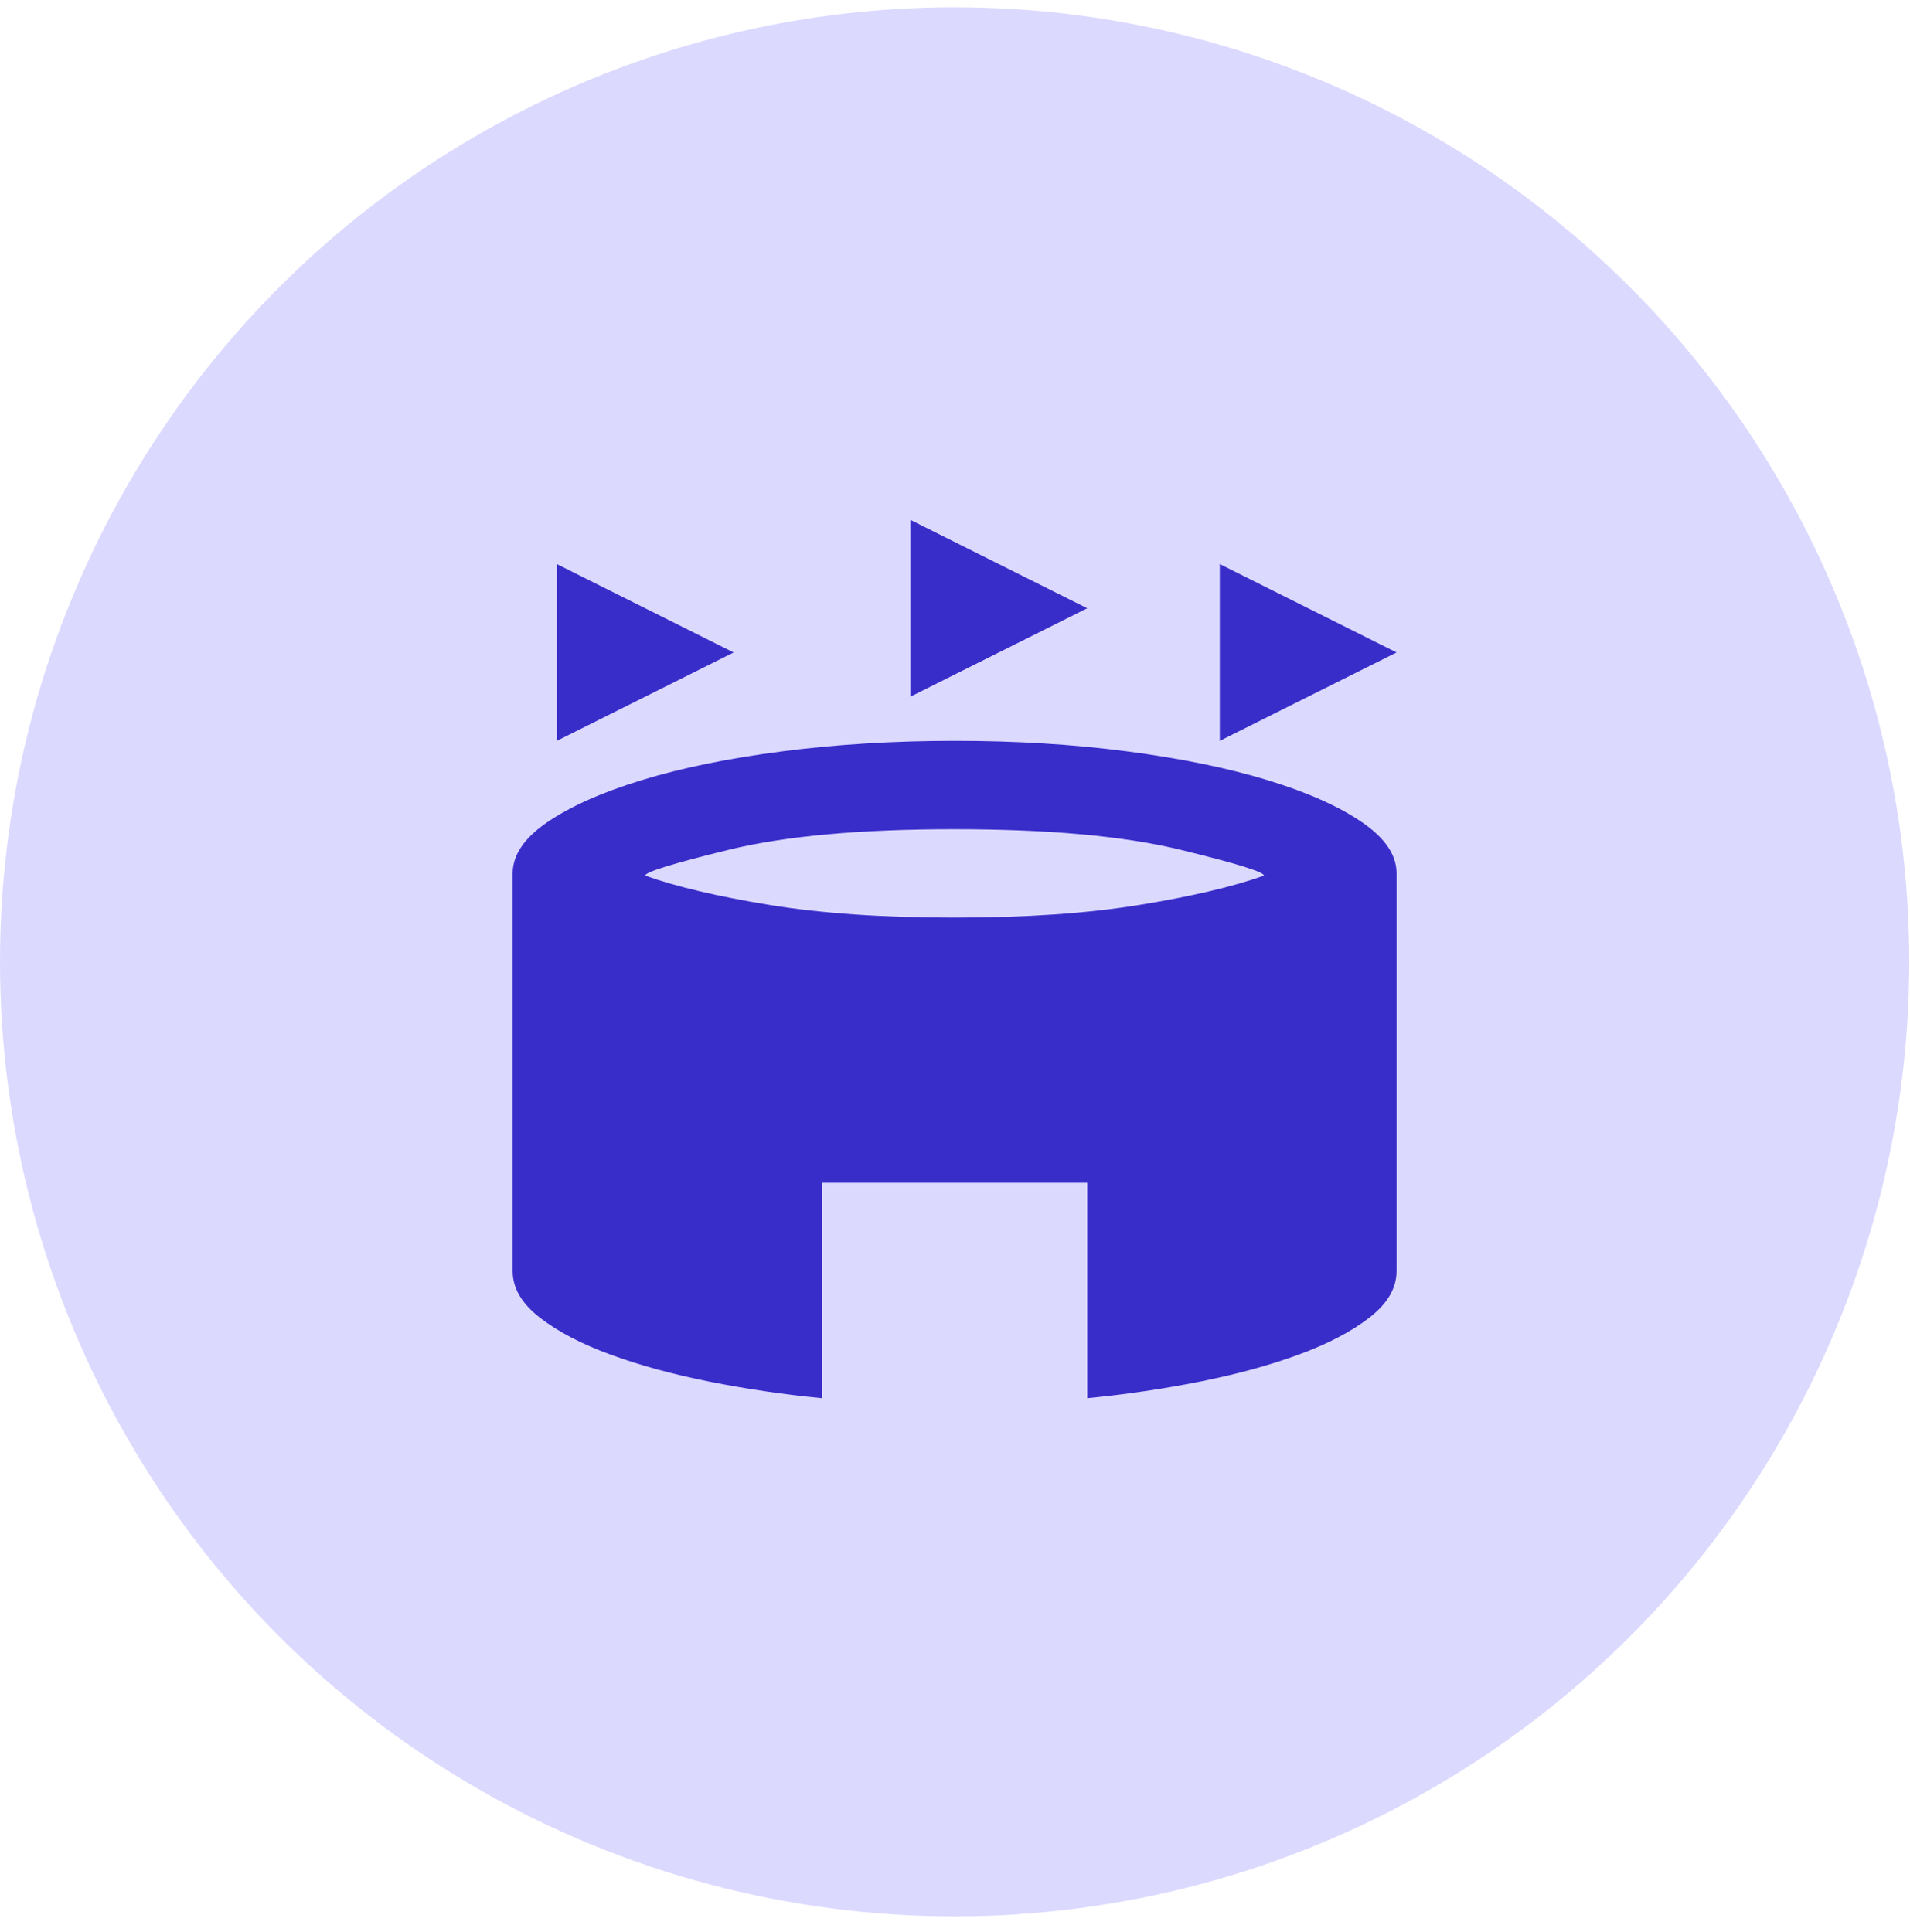 <svg width="86" height="87" viewBox="0 0 86 87" fill="none" xmlns="http://www.w3.org/2000/svg">
<circle cx="42.983" cy="43.31" r="42.983" fill="#DCD9FF"/>
<path d="M25.073 33.36V25.4L33.033 29.38L25.073 33.36ZM54.922 33.36V25.4L62.882 29.38L54.922 33.36ZM40.993 31.37V23.41L48.953 27.39L40.993 31.37ZM37.013 62.961C35.288 62.795 33.597 62.546 31.939 62.214C30.28 61.883 28.796 61.477 27.485 60.996C26.174 60.516 25.113 59.96 24.301 59.329C23.489 58.697 23.083 58.001 23.083 57.239V39.33C23.083 38.501 23.606 37.73 24.651 37.018C25.697 36.305 27.114 35.675 28.904 35.127C30.694 34.579 32.8 34.148 35.222 33.834C37.644 33.519 40.231 33.361 42.983 33.36C45.734 33.359 48.321 33.517 50.743 33.834C53.166 34.151 55.272 34.582 57.062 35.127C58.851 35.672 60.269 36.303 61.316 37.018C62.363 37.733 62.885 38.504 62.882 39.33V57.239C62.882 58.002 62.476 58.699 61.664 59.329C60.852 59.959 59.791 60.515 58.48 60.996C57.17 61.478 55.685 61.884 54.027 62.214C52.369 62.545 50.677 62.793 48.953 62.961V53.26H37.013V62.961ZM42.983 41.32C46.2 41.32 48.978 41.129 51.317 40.747C53.656 40.365 55.521 39.926 56.912 39.429C56.912 39.264 55.652 38.874 53.132 38.261C50.611 37.648 47.228 37.341 42.983 37.34C38.737 37.339 35.355 37.646 32.834 38.261C30.314 38.877 29.053 39.266 29.053 39.429C30.446 39.927 32.311 40.367 34.649 40.749C36.986 41.131 39.764 41.321 42.983 41.32Z" fill="#392DCA"/>
</svg>
